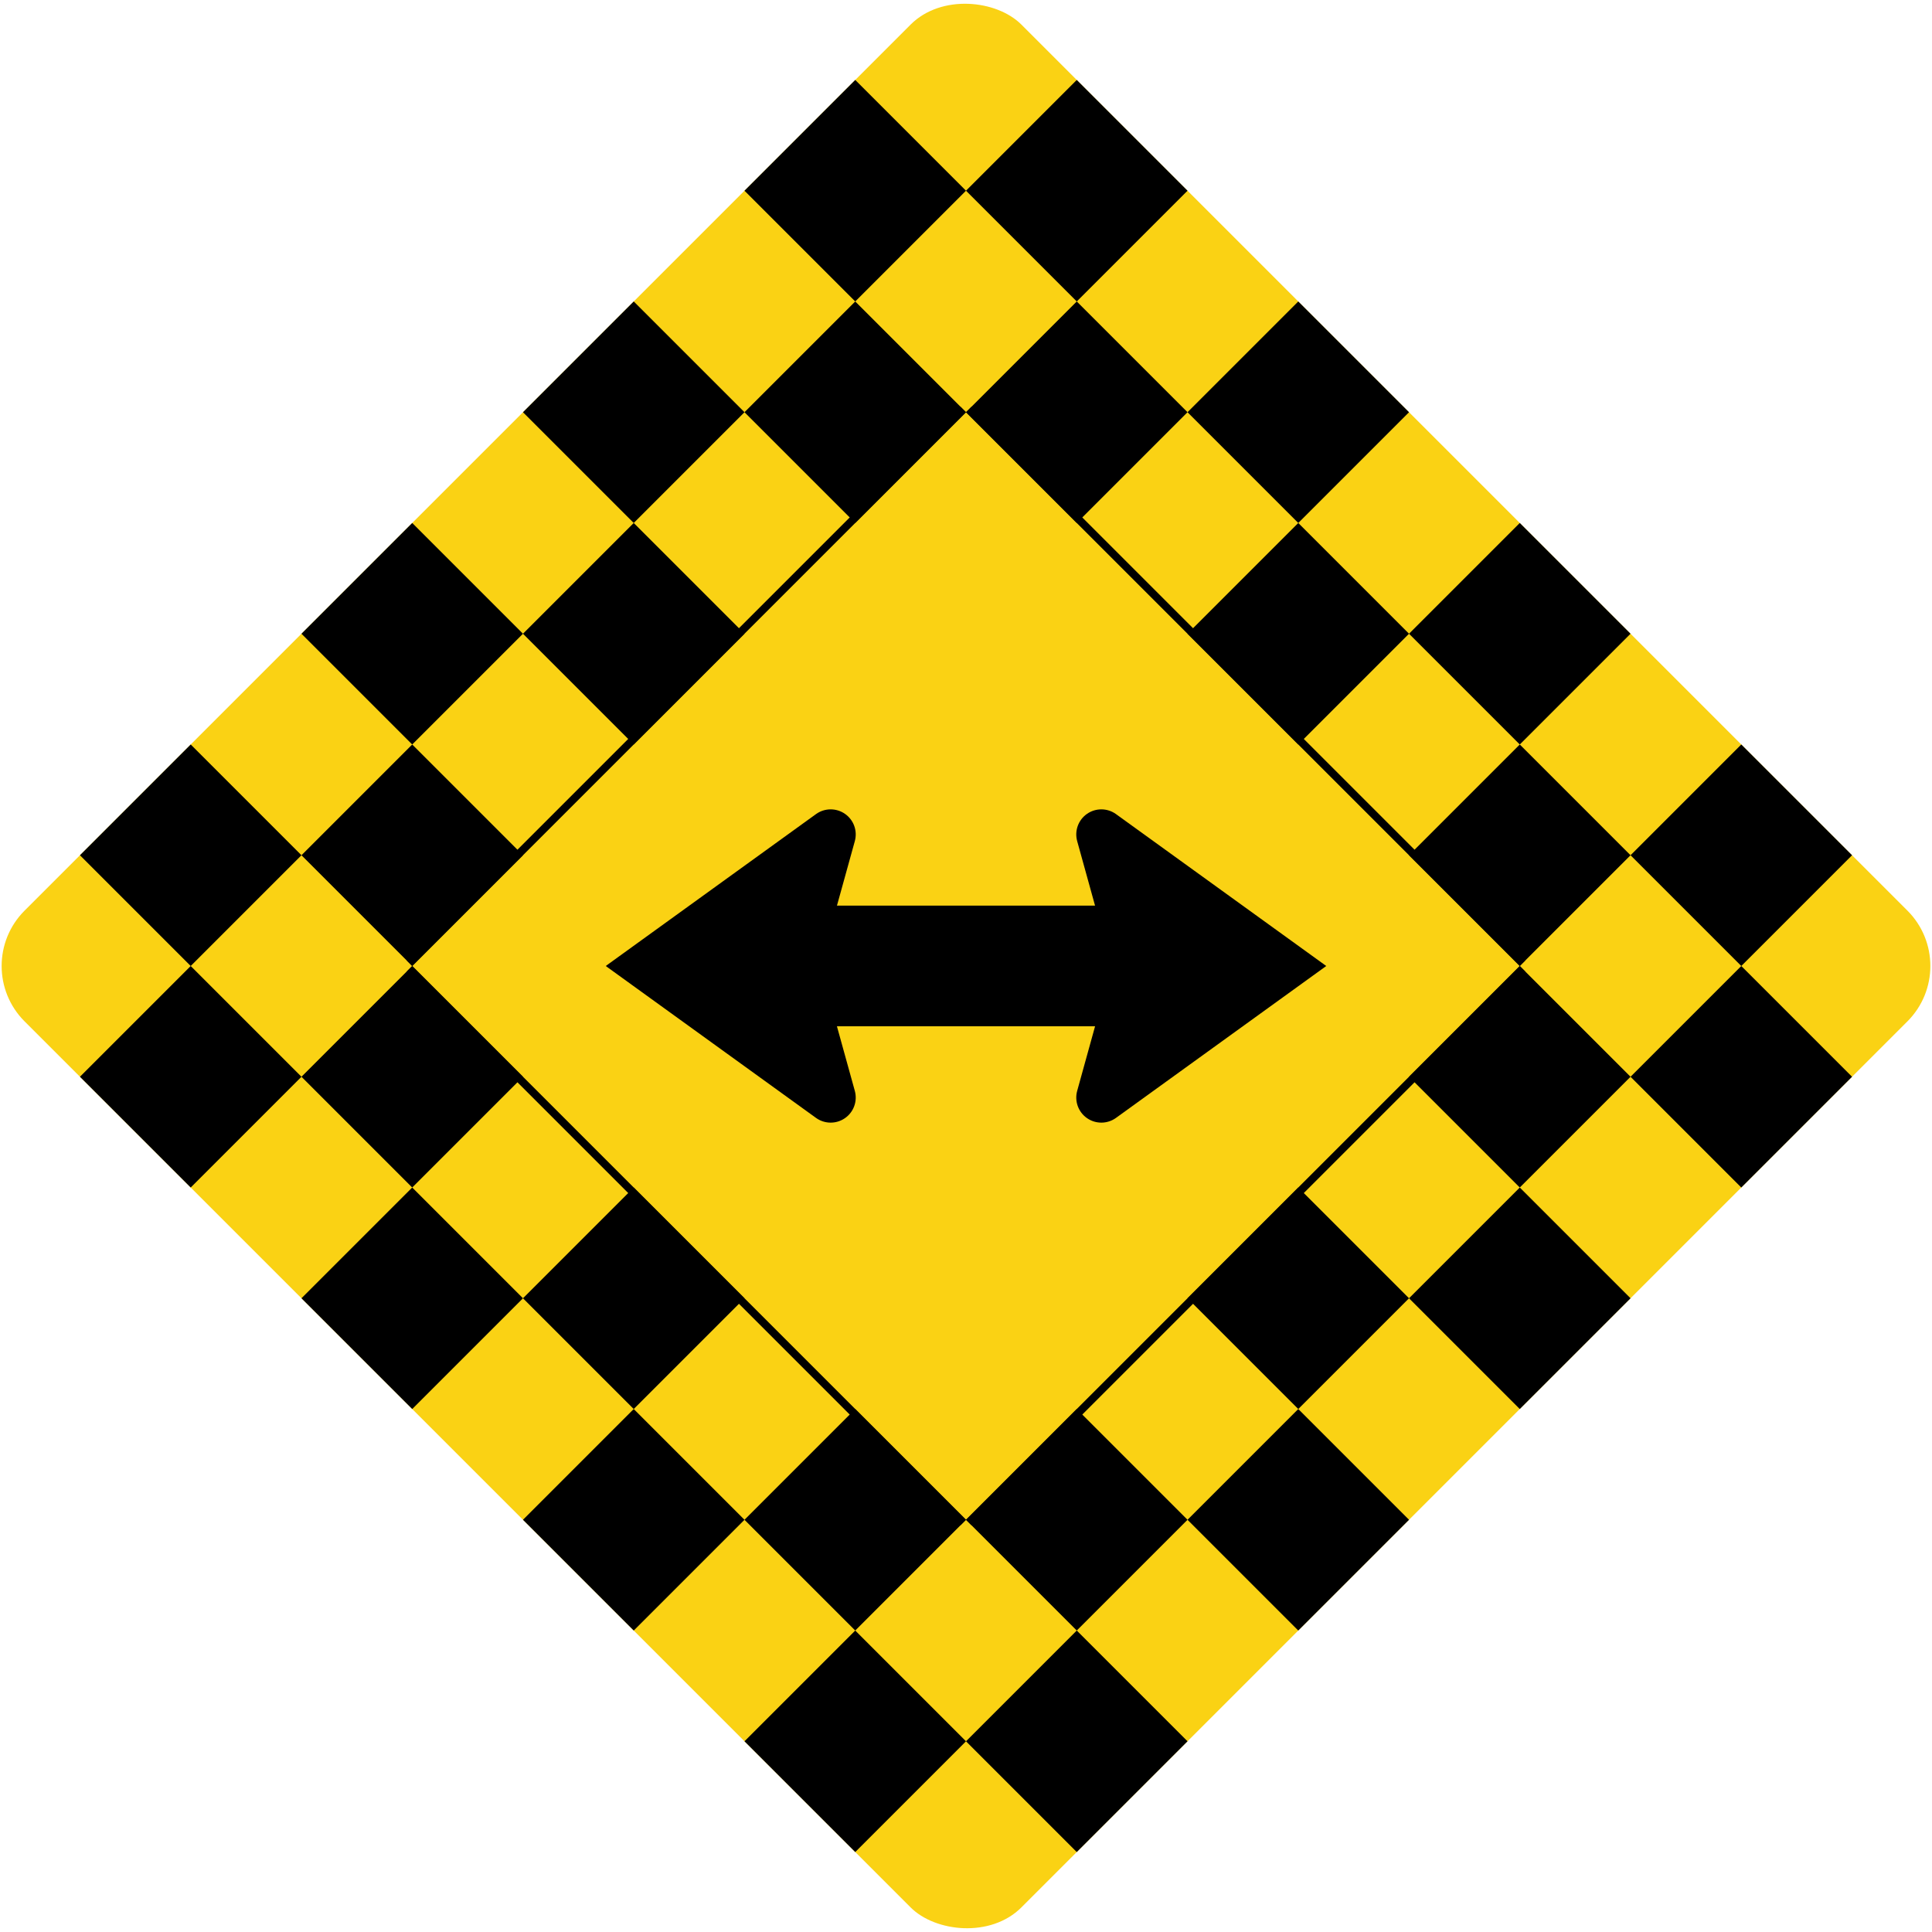 <?xml version="1.0" encoding="UTF-8" standalone="no"?>
<!-- Created with Inkscape (http://www.inkscape.org/) -->

<svg
   xmlns:dc="http://purl.org/dc/elements/1.1/"
   xmlns:cc="http://creativecommons.org/ns#"
   xmlns:rdf="http://www.w3.org/1999/02/22-rdf-syntax-ns#"
   xmlns:svg="http://www.w3.org/2000/svg"
   xmlns="http://www.w3.org/2000/svg"
   xmlns:sodipodi="http://sodipodi.sourceforge.net/DTD/sodipodi-0.dtd"
   xmlns:inkscape="http://www.inkscape.org/namespaces/inkscape"
   width="1233.462mm"
   height="1233.462mm"
   viewBox="0 0 1233.462 1233.462"
   version="1.1"
   id="svg8"
   inkscape:version="0.92.4 (5da689c313, 2019-01-14)"
   sodipodi:docname="88.svg">
  <defs
     id="defs2" />
  <sodipodi:namedview
     id="base"
     pagecolor="#ffffff"
     bordercolor="#666666"
     borderopacity="1.0"
     inkscape:pageopacity="0.0"
     inkscape:pageshadow="2"
     inkscape:zoom="0.087500002"
     inkscape:cx="6291.0552"
     inkscape:cy="1732.9846"
     inkscape:document-units="mm"
     inkscape:current-layer="layer1"
     showgrid="false"
     inkscape:window-width="1920"
     inkscape:window-height="1057"
     inkscape:window-x="-8"
     inkscape:window-y="-8"
     inkscape:window-maximized="1"
     showborder="true"
     inkscape:snap-global="false" />
  <g
     inkscape:label="Layer 1"
     inkscape:groupmode="layer"
     id="layer1"
     transform="translate(0,936.461)">
    <rect
       ry="50"
       rx="50"
       y="-239.989"
       x="212.178"
       height="900"
       width="900"
       id="rect1607"
       style="opacity:1;fill:#fad214;fill-opacity:1;fill-rule:nonzero;stroke:none;stroke-width:13.896;stroke-linecap:round;stroke-linejoin:round;stroke-miterlimit:4;stroke-dasharray:none;stroke-opacity:1"
       transform="rotate(-45)" />
    <rect
       y="560.011"
       x="312.178"
       height="100"
       width="100"
       id="rect1609"
       style="opacity:1;fill:#000000;fill-opacity:1;fill-rule:nonzero;stroke:none;stroke-width:7.759;stroke-linecap:square;stroke-linejoin:round;stroke-miterlimit:4;stroke-dasharray:none;stroke-opacity:1"
       transform="rotate(-45)" />
    <rect
       style="opacity:1;fill:#000000;fill-opacity:1;fill-rule:nonzero;stroke:none;stroke-width:7.759;stroke-linecap:square;stroke-linejoin:round;stroke-miterlimit:4;stroke-dasharray:none;stroke-opacity:1"
       id="rect1611"
       width="100"
       height="100"
       x="512.178"
       y="560.011"
       transform="rotate(-45)" />
    <rect
       y="560.011"
       x="712.178"
       height="100"
       width="100"
       id="rect1613"
       style="opacity:1;fill:#000000;fill-opacity:1;fill-rule:nonzero;stroke:none;stroke-width:7.759;stroke-linecap:square;stroke-linejoin:round;stroke-miterlimit:4;stroke-dasharray:none;stroke-opacity:1"
       transform="rotate(-45)" />
    <rect
       style="opacity:1;fill:#000000;fill-opacity:1;fill-rule:nonzero;stroke:none;stroke-width:7.759;stroke-linecap:square;stroke-linejoin:round;stroke-miterlimit:4;stroke-dasharray:none;stroke-opacity:1"
       id="rect1615"
       width="100"
       height="100"
       x="912.178"
       y="560.011"
       transform="rotate(-45)" />
    <rect
       style="opacity:1;fill:#000000;fill-opacity:1;fill-rule:nonzero;stroke:none;stroke-width:7.759;stroke-linecap:square;stroke-linejoin:round;stroke-miterlimit:4;stroke-dasharray:none;stroke-opacity:1"
       id="rect1617"
       width="100"
       height="100"
       x="212.178"
       y="460.011"
       transform="rotate(-45)" />
    <rect
       y="460.011"
       x="412.178"
       height="100"
       width="100"
       id="rect1619"
       style="opacity:1;fill:#000000;fill-opacity:1;fill-rule:nonzero;stroke:none;stroke-width:7.759;stroke-linecap:square;stroke-linejoin:round;stroke-miterlimit:4;stroke-dasharray:none;stroke-opacity:1"
       transform="rotate(-45)" />
    <rect
       style="opacity:1;fill:#000000;fill-opacity:1;fill-rule:nonzero;stroke:none;stroke-width:7.759;stroke-linecap:square;stroke-linejoin:round;stroke-miterlimit:4;stroke-dasharray:none;stroke-opacity:1"
       id="rect1621"
       width="100"
       height="100"
       x="612.178"
       y="460.011"
       transform="rotate(-45)" />
    <rect
       y="460.011"
       x="812.178"
       height="100"
       width="100"
       id="rect1623"
       style="opacity:1;fill:#000000;fill-opacity:1;fill-rule:nonzero;stroke:none;stroke-width:7.759;stroke-linecap:square;stroke-linejoin:round;stroke-miterlimit:4;stroke-dasharray:none;stroke-opacity:1"
       transform="rotate(-45)" />
    <rect
       style="opacity:1;fill:#000000;fill-opacity:1;fill-rule:nonzero;stroke:none;stroke-width:7.759;stroke-linecap:square;stroke-linejoin:round;stroke-miterlimit:4;stroke-dasharray:none;stroke-opacity:1"
       id="rect1625"
       width="100"
       height="100"
       x="1012.178"
       y="460.011"
       transform="rotate(-45)" />
    <rect
       style="opacity:1;fill:#000000;fill-opacity:1;fill-rule:nonzero;stroke:none;stroke-width:7.759;stroke-linecap:square;stroke-linejoin:round;stroke-miterlimit:4;stroke-dasharray:none;stroke-opacity:1"
       id="rect1627"
       width="100"
       height="100"
       x="312.178"
       y="360.011"
       transform="rotate(-45)" />
    <rect
       y="360.011"
       x="912.178"
       height="100"
       width="100"
       id="rect1629"
       style="opacity:1;fill:#000000;fill-opacity:1;fill-rule:nonzero;stroke:none;stroke-width:7.759;stroke-linecap:square;stroke-linejoin:round;stroke-miterlimit:4;stroke-dasharray:none;stroke-opacity:1"
       transform="rotate(-45)" />
    <rect
       y="260.011"
       x="212.178"
       height="100"
       width="100"
       id="rect1631"
       style="opacity:1;fill:#000000;fill-opacity:1;fill-rule:nonzero;stroke:none;stroke-width:7.759;stroke-linecap:square;stroke-linejoin:round;stroke-miterlimit:4;stroke-dasharray:none;stroke-opacity:1"
       transform="rotate(-45)" />
    <rect
       y="260.011"
       x="1012.178"
       height="100"
       width="100"
       id="rect1633"
       style="opacity:1;fill:#000000;fill-opacity:1;fill-rule:nonzero;stroke:none;stroke-width:7.759;stroke-linecap:square;stroke-linejoin:round;stroke-miterlimit:4;stroke-dasharray:none;stroke-opacity:1"
       transform="rotate(-45)" />
    <rect
       y="160.011"
       x="312.178"
       height="100"
       width="100"
       id="rect1635"
       style="opacity:1;fill:#000000;fill-opacity:1;fill-rule:nonzero;stroke:none;stroke-width:7.759;stroke-linecap:square;stroke-linejoin:round;stroke-miterlimit:4;stroke-dasharray:none;stroke-opacity:1"
       transform="rotate(-45)" />
    <rect
       style="opacity:1;fill:#000000;fill-opacity:1;fill-rule:nonzero;stroke:none;stroke-width:7.759;stroke-linecap:square;stroke-linejoin:round;stroke-miterlimit:4;stroke-dasharray:none;stroke-opacity:1"
       id="rect1637"
       width="100"
       height="100"
       x="912.178"
       y="160.011"
       transform="rotate(-45)" />
    <rect
       style="opacity:1;fill:#000000;fill-opacity:1;fill-rule:nonzero;stroke:none;stroke-width:7.759;stroke-linecap:square;stroke-linejoin:round;stroke-miterlimit:4;stroke-dasharray:none;stroke-opacity:1"
       id="rect1639"
       width="100"
       height="100"
       x="212.178"
       y="60.011"
       transform="rotate(-45)" />
    <rect
       style="opacity:1;fill:#000000;fill-opacity:1;fill-rule:nonzero;stroke:none;stroke-width:7.759;stroke-linecap:square;stroke-linejoin:round;stroke-miterlimit:4;stroke-dasharray:none;stroke-opacity:1"
       id="rect1641"
       width="100"
       height="100"
       x="1012.178"
       y="60.011"
       transform="rotate(-45)" />
    <rect
       style="opacity:1;fill:#000000;fill-opacity:1;fill-rule:nonzero;stroke:none;stroke-width:7.759;stroke-linecap:square;stroke-linejoin:round;stroke-miterlimit:4;stroke-dasharray:none;stroke-opacity:1"
       id="rect1643"
       width="100"
       height="100"
       x="312.178"
       y="-39.989"
       transform="rotate(-45)" />
    <rect
       y="-39.989"
       x="912.178"
       height="100"
       width="100"
       id="rect1645"
       style="opacity:1;fill:#000000;fill-opacity:1;fill-rule:nonzero;stroke:none;stroke-width:7.759;stroke-linecap:square;stroke-linejoin:round;stroke-miterlimit:4;stroke-dasharray:none;stroke-opacity:1"
       transform="rotate(-45)" />
    <rect
       y="-139.989"
       x="212.178"
       height="100"
       width="100"
       id="rect1647"
       style="opacity:1;fill:#000000;fill-opacity:1;fill-rule:nonzero;stroke:none;stroke-width:7.759;stroke-linecap:square;stroke-linejoin:round;stroke-miterlimit:4;stroke-dasharray:none;stroke-opacity:1"
       transform="rotate(-45)" />
    <rect
       style="opacity:1;fill:#000000;fill-opacity:1;fill-rule:nonzero;stroke:none;stroke-width:7.759;stroke-linecap:square;stroke-linejoin:round;stroke-miterlimit:4;stroke-dasharray:none;stroke-opacity:1"
       id="rect1649"
       width="100"
       height="100"
       x="412.178"
       y="-139.989"
       transform="rotate(-45)" />
    <rect
       y="-139.989"
       x="612.178"
       height="100"
       width="100"
       id="rect1651"
       style="opacity:1;fill:#000000;fill-opacity:1;fill-rule:nonzero;stroke:none;stroke-width:7.759;stroke-linecap:square;stroke-linejoin:round;stroke-miterlimit:4;stroke-dasharray:none;stroke-opacity:1"
       transform="rotate(-45)" />
    <rect
       style="opacity:1;fill:#000000;fill-opacity:1;fill-rule:nonzero;stroke:none;stroke-width:7.759;stroke-linecap:square;stroke-linejoin:round;stroke-miterlimit:4;stroke-dasharray:none;stroke-opacity:1"
       id="rect1653"
       width="100"
       height="100"
       x="812.178"
       y="-139.989"
       transform="rotate(-45)" />
    <rect
       y="-139.989"
       x="1012.178"
       height="100"
       width="100"
       id="rect1655"
       style="opacity:1;fill:#000000;fill-opacity:1;fill-rule:nonzero;stroke:none;stroke-width:7.759;stroke-linecap:square;stroke-linejoin:round;stroke-miterlimit:4;stroke-dasharray:none;stroke-opacity:1"
       transform="rotate(-45)" />
    <rect
       y="-239.989"
       x="312.178"
       height="100"
       width="100"
       id="rect1657"
       style="opacity:1;fill:#000000;fill-opacity:1;fill-rule:nonzero;stroke:none;stroke-width:7.759;stroke-linecap:square;stroke-linejoin:round;stroke-miterlimit:4;stroke-dasharray:none;stroke-opacity:1"
       transform="rotate(-45)" />
    <rect
       style="opacity:1;fill:#000000;fill-opacity:1;fill-rule:nonzero;stroke:none;stroke-width:7.759;stroke-linecap:square;stroke-linejoin:round;stroke-miterlimit:4;stroke-dasharray:none;stroke-opacity:1"
       id="rect1659"
       width="100"
       height="100"
       x="512.178"
       y="-239.989"
       transform="rotate(-45)" />
    <rect
       y="-239.989"
       x="712.178"
       height="100"
       width="100"
       id="rect1661"
       style="opacity:1;fill:#000000;fill-opacity:1;fill-rule:nonzero;stroke:none;stroke-width:7.759;stroke-linecap:square;stroke-linejoin:round;stroke-miterlimit:4;stroke-dasharray:none;stroke-opacity:1"
       transform="rotate(-45)" />
    <rect
       style="opacity:1;fill:#000000;fill-opacity:1;fill-rule:nonzero;stroke:none;stroke-width:7.759;stroke-linecap:square;stroke-linejoin:round;stroke-miterlimit:4;stroke-dasharray:none;stroke-opacity:1"
       id="rect1663"
       width="100"
       height="100"
       x="912.178"
       y="-239.989"
       transform="rotate(-45)" />
    <rect
       y="-39.989"
       x="407.178"
       height="500"
       width="5"
       id="rect1665"
       style="opacity:1;fill:#000000;fill-opacity:1;fill-rule:nonzero;stroke:none;stroke-width:11.184;stroke-linecap:square;stroke-linejoin:round;stroke-miterlimit:4;stroke-dasharray:none;stroke-opacity:1"
       transform="rotate(-45)" />
    <rect
       y="460.011"
       x="412.178"
       height="5"
       width="500"
       id="rect1667"
       style="opacity:1;fill:#000000;fill-opacity:1;fill-rule:nonzero;stroke:none;stroke-width:11.184;stroke-linecap:square;stroke-linejoin:round;stroke-miterlimit:4;stroke-dasharray:none;stroke-opacity:1"
       transform="rotate(-45)" />
    <rect
       style="opacity:1;fill:#000000;fill-opacity:1;fill-rule:nonzero;stroke:none;stroke-width:11.184;stroke-linecap:square;stroke-linejoin:round;stroke-miterlimit:4;stroke-dasharray:none;stroke-opacity:1"
       id="rect1669"
       width="500"
       height="5"
       x="412.178"
       y="-44.989"
       transform="rotate(-45)" />
    <rect
       style="opacity:1;fill:#000000;fill-opacity:1;fill-rule:nonzero;stroke:none;stroke-width:11.184;stroke-linecap:square;stroke-linejoin:round;stroke-miterlimit:4;stroke-dasharray:none;stroke-opacity:1"
       id="rect1682"
       width="5"
       height="500"
       x="912.178"
       y="-39.989"
       transform="rotate(-45)" />
    <path
       style="color:#000000;font-style:normal;font-variant:normal;font-weight:normal;font-stretch:normal;font-size:medium;line-height:normal;font-family:sans-serif;font-variant-ligatures:normal;font-variant-position:normal;font-variant-caps:normal;font-variant-numeric:normal;font-variant-alternates:normal;font-feature-settings:normal;text-indent:0;text-align:start;text-decoration:none;text-decoration-line:none;text-decoration-style:solid;text-decoration-color:#000000;letter-spacing:normal;word-spacing:normal;text-transform:none;writing-mode:lr-tb;direction:ltr;text-orientation:mixed;dominant-baseline:auto;baseline-shift:baseline;text-anchor:start;white-space:normal;shape-padding:0;clip-rule:nonzero;display:inline;overflow:visible;visibility:visible;opacity:1;isolation:auto;mix-blend-mode:normal;color-interpolation:sRGB;color-interpolation-filters:linearRGB;solid-color:#000000;solid-opacity:1;vector-effect:none;fill:#000000;fill-opacity:1;fill-rule:nonzero;stroke:none;stroke-width:32.001;stroke-linecap:square;stroke-linejoin:round;stroke-miterlimit:4;stroke-dasharray:none;stroke-dashoffset:0;stroke-opacity:1;color-rendering:auto;image-rendering:auto;shape-rendering:auto;text-rendering:auto;enable-background:accumulate"
       d="M 386.731,-319.731 520.957,-416.7 c 5.508,-3.979 12.927,-4.046 18.505,-0.167 5.579,3.879 8.1,10.857 6.288,17.406 l -11.42,41.231 240.4,-2e-4 v 77 l -240.4,-2e-4 11.42,41.231 c 1.812,6.548 -0.709,13.527 -6.288,17.406 -5.579,3.879 -12.998,3.811 -18.505,-0.167 z"
       id="path518"
       inkscape:connector-curvature="0"
       sodipodi:nodetypes="ccsccccccscc" />
    <path
       sodipodi:nodetypes="ccsccccccscc"
       inkscape:connector-curvature="0"
       id="path529"
       d="M 846.731,-319.731 712.505,-416.7 c -5.508,-3.979 -12.927,-4.046 -18.505,-0.167 -5.579,3.879 -8.1,10.857 -6.288,17.406 l 11.42,41.231 -240.4,-2e-4 v 77 l 240.4,-2e-4 -11.42,41.231 c -1.812,6.548 0.709,13.527 6.288,17.406 5.579,3.879 12.998,3.811 18.505,-0.167 z"
       style="color:#000000;font-style:normal;font-variant:normal;font-weight:normal;font-stretch:normal;font-size:medium;line-height:normal;font-family:sans-serif;font-variant-ligatures:normal;font-variant-position:normal;font-variant-caps:normal;font-variant-numeric:normal;font-variant-alternates:normal;font-feature-settings:normal;text-indent:0;text-align:start;text-decoration:none;text-decoration-line:none;text-decoration-style:solid;text-decoration-color:#000000;letter-spacing:normal;word-spacing:normal;text-transform:none;writing-mode:lr-tb;direction:ltr;text-orientation:mixed;dominant-baseline:auto;baseline-shift:baseline;text-anchor:start;white-space:normal;shape-padding:0;clip-rule:nonzero;display:inline;overflow:visible;visibility:visible;opacity:1;isolation:auto;mix-blend-mode:normal;color-interpolation:sRGB;color-interpolation-filters:linearRGB;solid-color:#000000;solid-opacity:1;vector-effect:none;fill:#000000;fill-opacity:1;fill-rule:nonzero;stroke:none;stroke-width:32.001;stroke-linecap:square;stroke-linejoin:round;stroke-miterlimit:4;stroke-dasharray:none;stroke-dashoffset:0;stroke-opacity:1;color-rendering:auto;image-rendering:auto;shape-rendering:auto;text-rendering:auto;enable-background:accumulate" />
  </g>
</svg>
